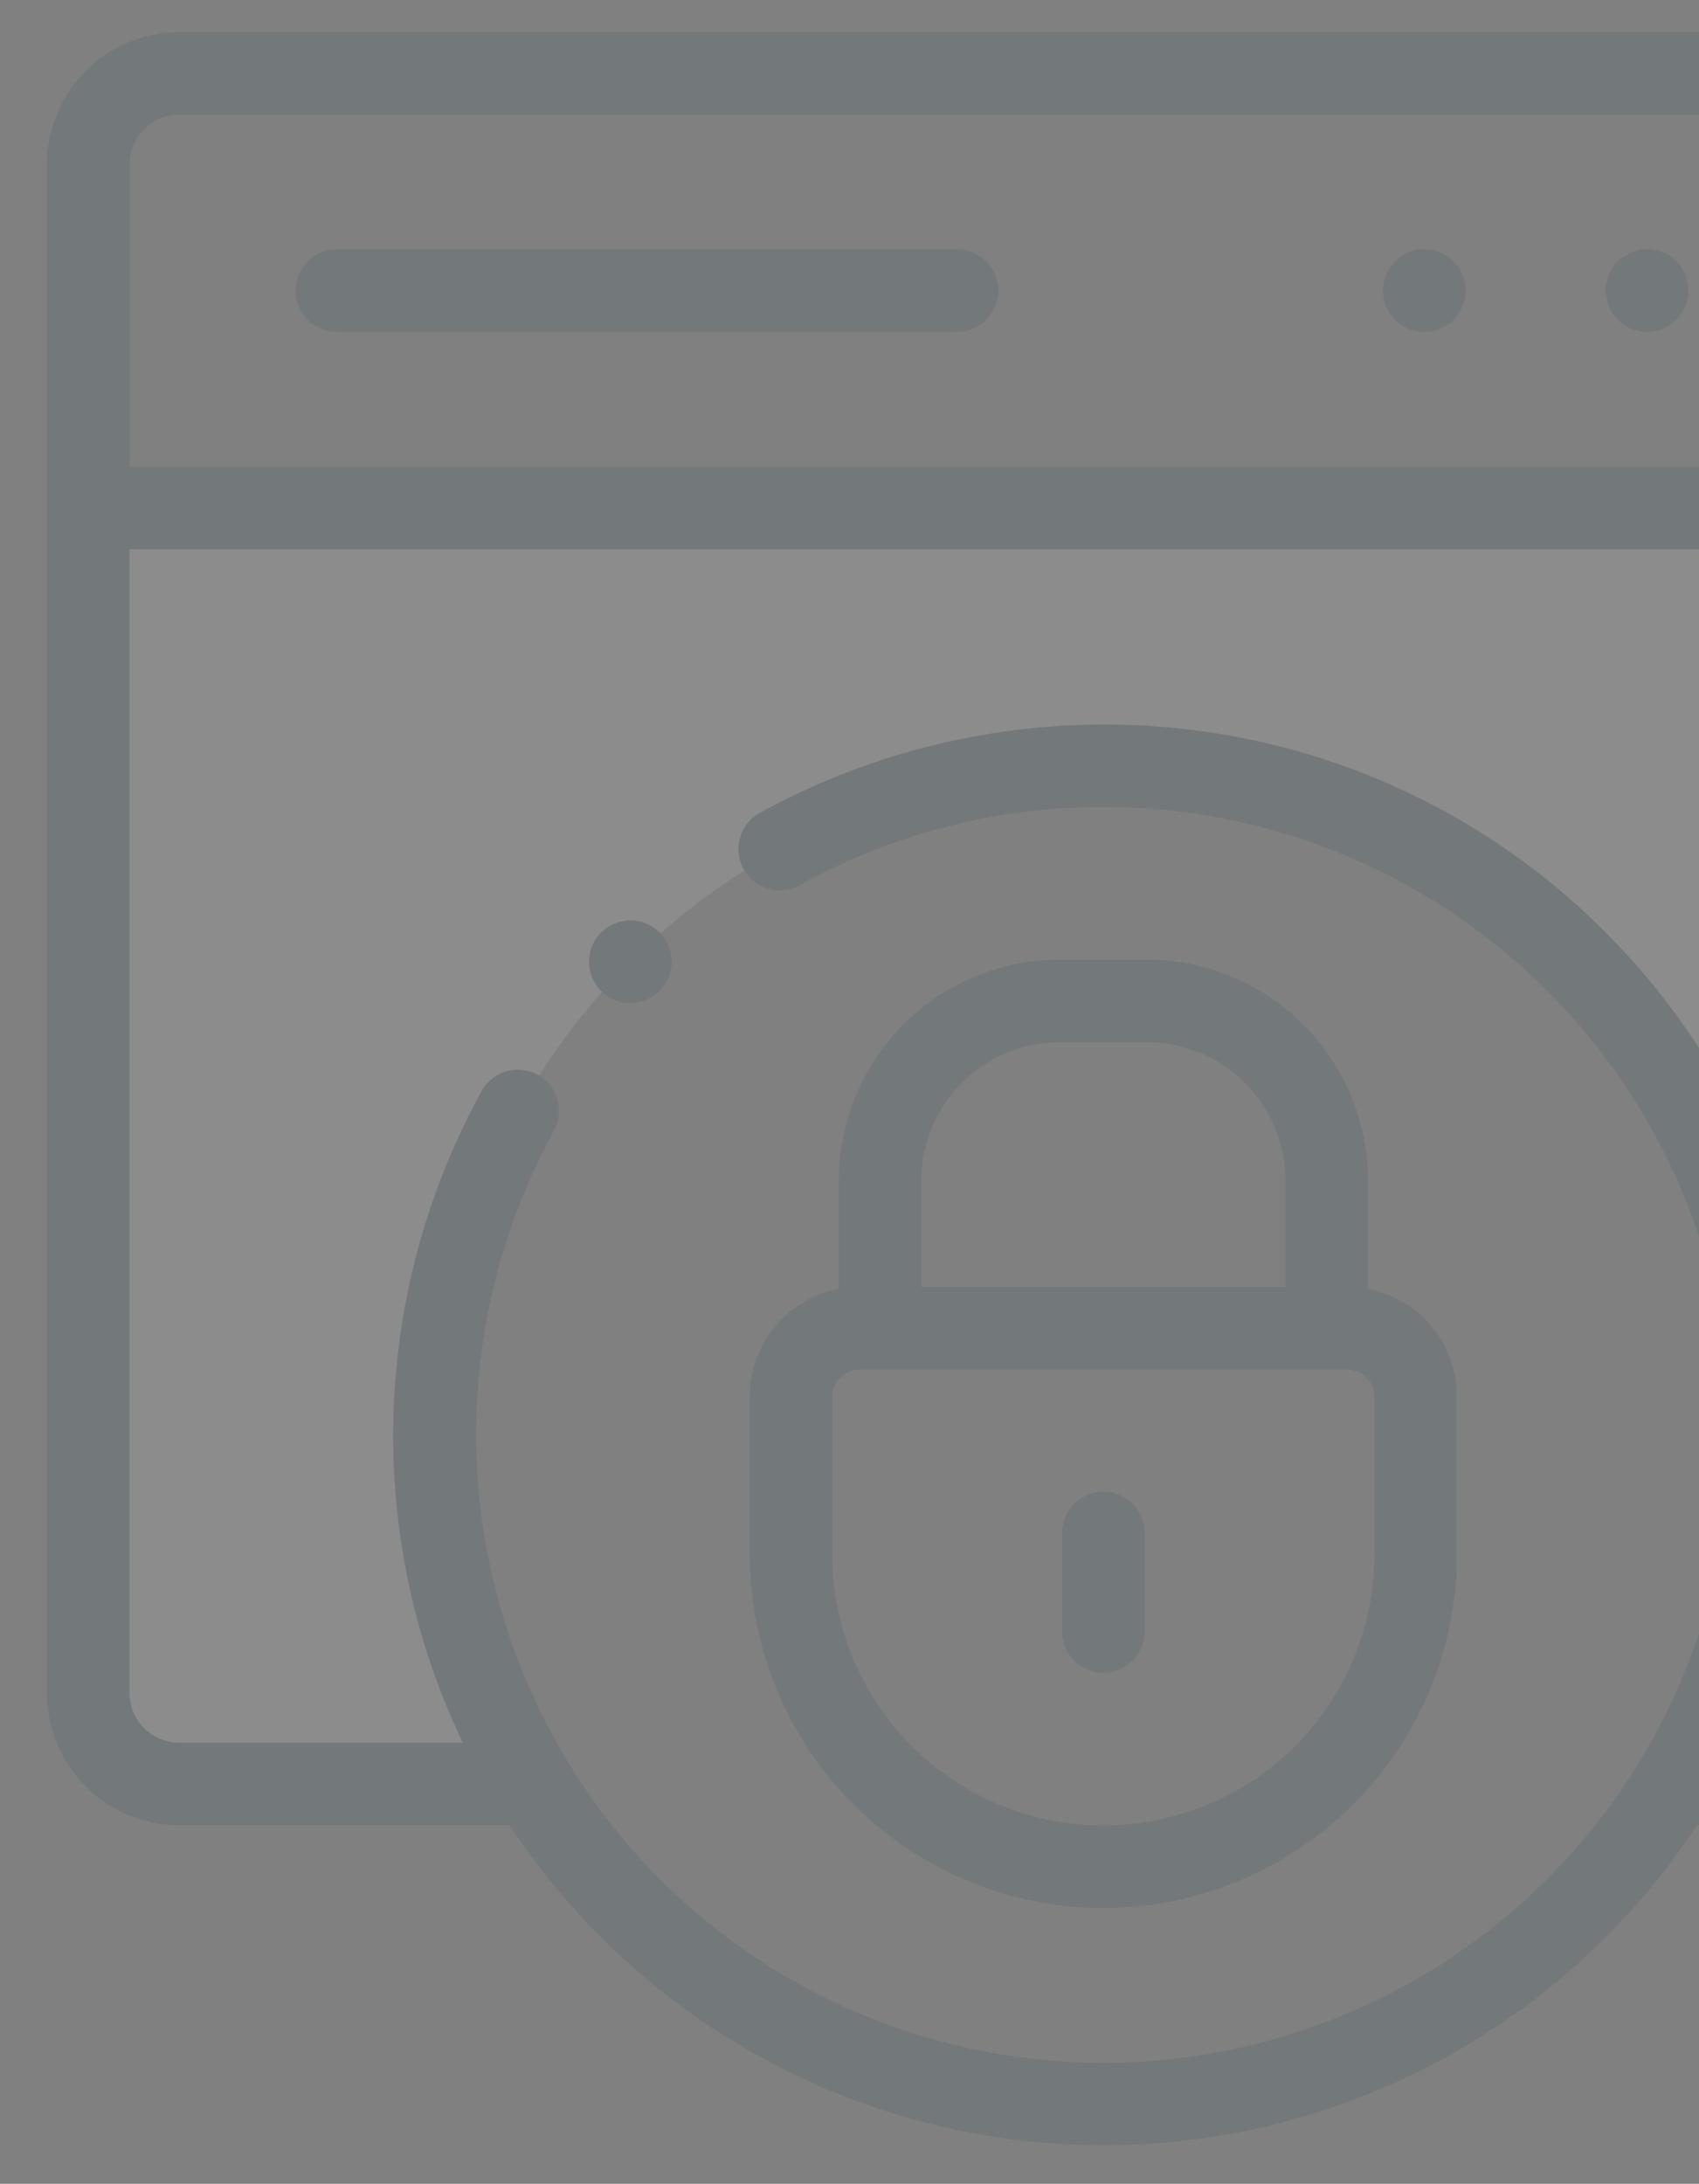 <svg xmlns="http://www.w3.org/2000/svg" xmlns:xlink="http://www.w3.org/1999/xlink" width="228" height="293" viewBox="0 0 228 293"><rect x="0" y="0" width="228" height="293" fill="#808080" stroke="none"/><defs><style>.a{fill:none;}.b{clip-path:url(#a);}.c{opacity:0.1;}.d{fill:#fff;fill-rule:evenodd;}.e{fill:#003844;}</style><clipPath id="a"><rect class="a" width="228" height="293" transform="translate(1551 204)"/></clipPath></defs><g class="b" transform="translate(-1551 -204)"><g class="c" transform="translate(1557.301 208.292)"><g transform="translate(5.538 63.864)"><path class="d" d="M56.452,239.674a89.787,89.787,0,1,1,166.4,46.844h47.393a12.274,12.274,0,0,0,12.229-12.229V115.312H10V274.289a12.264,12.264,0,0,0,12.229,12.229H69.622a89.3,89.3,0,0,1-13.17-46.844Z" transform="translate(-10 -115.312)"/></g><g transform="translate(0 0.007)"><path class="e" d="M383.262,63.722a5.538,5.538,0,1,0,0-11.076h-.032a5.538,5.538,0,1,0,.032,11.076Z" transform="translate(-168.529 -23.494)"/><path class="e" d="M437.233,63.722a5.538,5.538,0,0,0,0-11.076H437.2a5.538,5.538,0,1,0,.032,11.076Z" transform="translate(-192.61 -23.494)"/><path class="e" d="M329.292,63.722a5.538,5.538,0,0,0,0-11.076h-.032a5.538,5.538,0,1,0,.032,11.076Z" transform="translate(-144.448 -23.494)"/><path class="e" d="M65.8,63.722h83.217a5.538,5.538,0,0,0,0-11.076H65.8a5.538,5.538,0,0,0,0,11.076Z" transform="translate(-26.889 -23.494)"/><path class="e" d="M265.785.007H17.767A17.787,17.787,0,0,0,0,17.774V222.841a17.787,17.787,0,0,0,17.767,17.767H62.091a96.277,96.277,0,0,0,12.277,15.018A95.371,95.371,0,0,0,221.43,240.608h44.355a17.787,17.787,0,0,0,17.767-17.767V17.774A17.787,17.787,0,0,0,265.785.007ZM17.767,11.083H265.785a6.7,6.7,0,0,1,6.691,6.691V58.326H11.076V17.774a6.7,6.7,0,0,1,6.691-6.691ZM265.785,229.532h-38.1a95.481,95.481,0,0,0-18.5-108.706,94.465,94.465,0,0,0-54.708-27.075,96.044,96.044,0,0,0-58.825,11.028,5.538,5.538,0,0,0,5.36,9.693A84.261,84.261,0,0,1,201.352,247.794a84.244,84.244,0,0,1-119.152,0A84.617,84.617,0,0,1,68.013,147.47a5.538,5.538,0,1,0-9.692-5.361,96.022,96.022,0,0,0-11.028,58.818,94.911,94.911,0,0,0,8.519,28.6H17.767a6.7,6.7,0,0,1-6.691-6.691V69.4h261.4V222.841a6.7,6.7,0,0,1-6.691,6.691Z" transform="translate(0 -0.007)"/><path class="e" d="M251.524,377.916a5.538,5.538,0,0,0,5.538-5.538V359.16a5.538,5.538,0,1,0-11.076,0v13.218A5.538,5.538,0,0,0,251.524,377.916Z" transform="translate(-109.756 -157.786)"/><path class="e" d="M217.755,351.977a47.506,47.506,0,0,0,47.452-47.453V283.347A14.728,14.728,0,0,0,253.262,268.9V254.384a29.685,29.685,0,0,0-29.651-29.651H211.9a29.684,29.684,0,0,0-29.651,29.651v14.523a14.732,14.732,0,0,0-11.946,14.44v21.177A47.506,47.506,0,0,0,217.755,351.977Zm-24.43-97.593A18.6,18.6,0,0,1,211.9,235.809h11.711a18.6,18.6,0,0,1,18.575,18.574v14.257h-48.86Zm-11.947,28.963a3.686,3.686,0,0,1,3.646-3.63H250.5a3.678,3.678,0,0,1,3.63,3.63v21.177a36.376,36.376,0,1,1-72.753,0Z" transform="translate(-75.987 -100.277)"/><path class="e" d="M132.977,216.856a5.538,5.538,0,1,0,7.832,7.833l.016-.015a5.538,5.538,0,0,0-7.848-7.817Z" transform="translate(-58.609 -96.037)"/></g></g></g></svg>